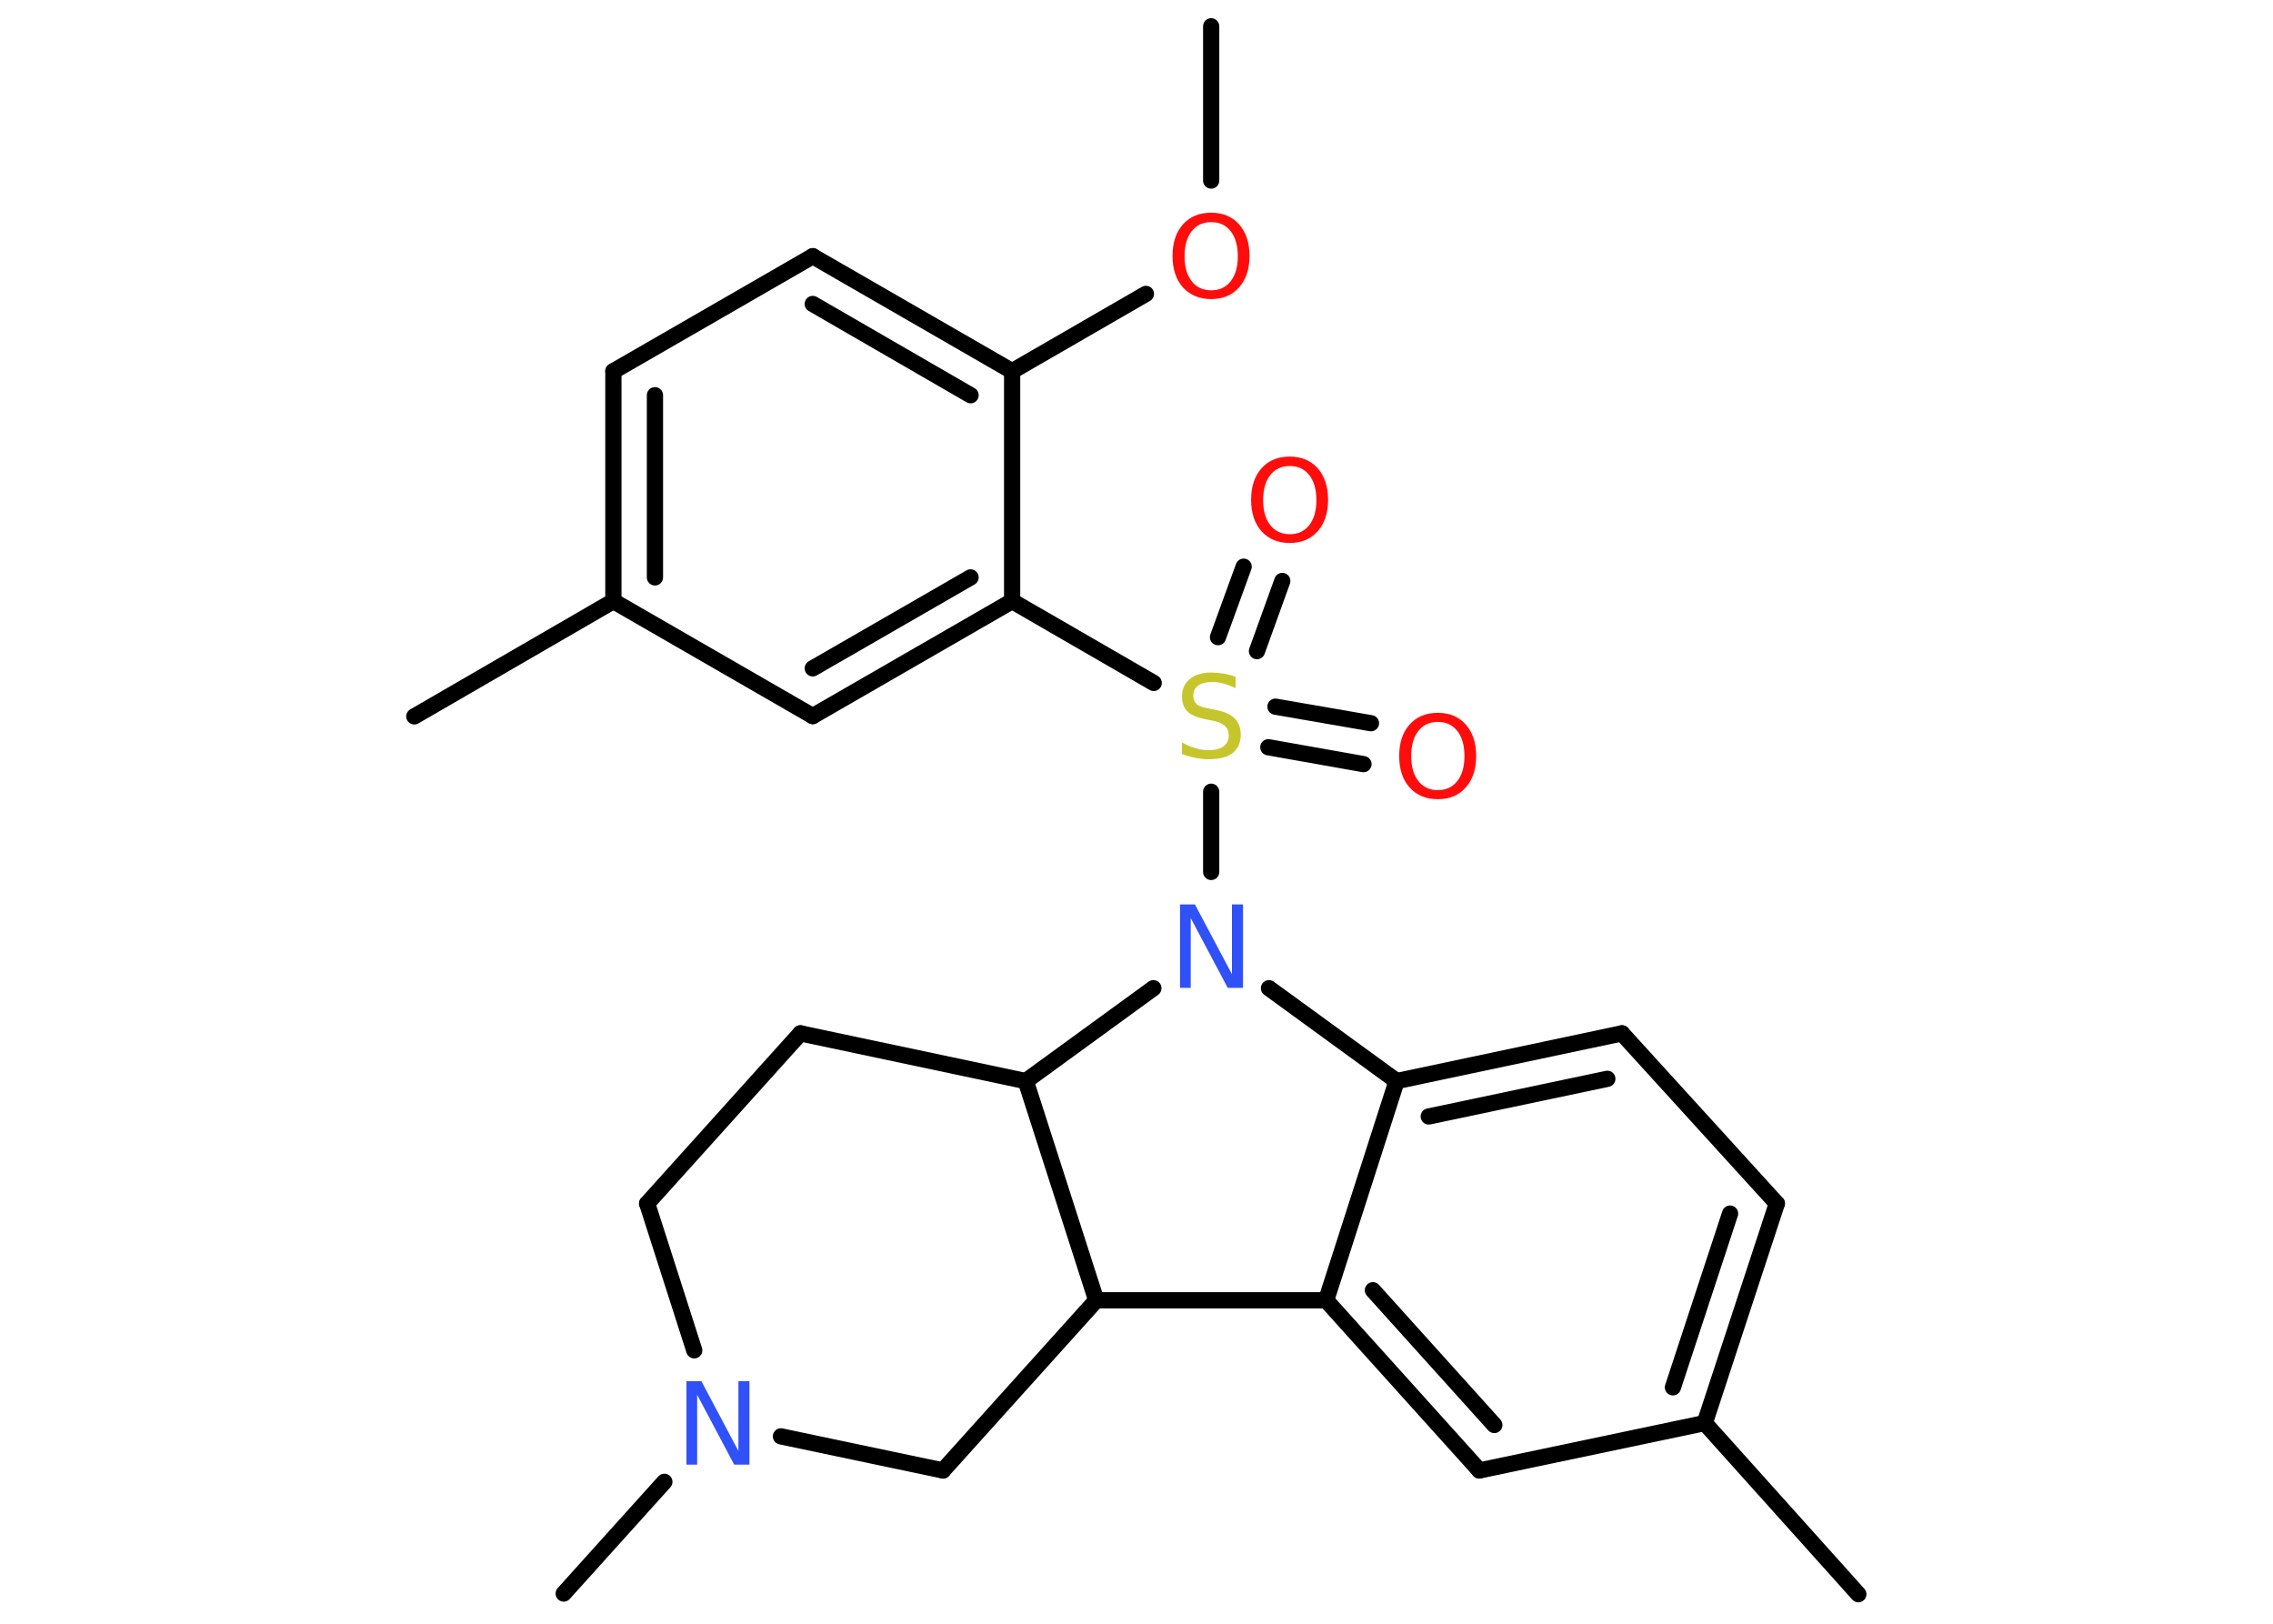 <?xml version='1.0' encoding='UTF-8'?>
<!DOCTYPE svg PUBLIC "-//W3C//DTD SVG 1.1//EN" "http://www.w3.org/Graphics/SVG/1.1/DTD/svg11.dtd">
<svg version='1.2' xmlns='http://www.w3.org/2000/svg' xmlns:xlink='http://www.w3.org/1999/xlink' width='70.0mm' height='50.0mm' viewBox='0 0 70.0 50.0'>
  <desc>Generated by the Chemistry Development Kit (http://github.com/cdk)</desc>
  <g stroke-linecap='round' stroke-linejoin='round' stroke='#000000' stroke-width='.5' fill='#FF0D0D'>
    <rect x='.0' y='.0' width='70.0' height='50.0' fill='#FFFFFF' stroke='none'/>
    <g id='mol1' class='mol'>
      <line id='mol1bnd1' class='bond' x1='37.3' y1='.81' x2='37.3' y2='5.56'/>
      <line id='mol1bnd2' class='bond' x1='35.29' y1='9.05' x2='31.17' y2='11.43'/>
      <g id='mol1bnd3' class='bond'>
        <line x1='31.17' y1='11.43' x2='25.03' y2='7.89'/>
        <line x1='29.89' y1='12.17' x2='25.03' y2='9.36'/>
      </g>
      <line id='mol1bnd4' class='bond' x1='25.03' y1='7.89' x2='18.89' y2='11.43'/>
      <g id='mol1bnd5' class='bond'>
        <line x1='18.89' y1='11.43' x2='18.89' y2='18.51'/>
        <line x1='20.17' y1='12.17' x2='20.17' y2='17.78'/>
      </g>
      <line id='mol1bnd6' class='bond' x1='18.89' y1='18.51' x2='12.76' y2='22.06'/>
      <line id='mol1bnd7' class='bond' x1='18.89' y1='18.51' x2='25.03' y2='22.05'/>
      <g id='mol1bnd8' class='bond'>
        <line x1='25.03' y1='22.05' x2='31.17' y2='18.51'/>
        <line x1='25.03' y1='20.58' x2='29.89' y2='17.78'/>
      </g>
      <line id='mol1bnd9' class='bond' x1='31.17' y1='11.43' x2='31.17' y2='18.51'/>
      <line id='mol1bnd10' class='bond' x1='31.17' y1='18.51' x2='35.53' y2='21.03'/>
      <g id='mol1bnd11' class='bond'>
        <line x1='39.28' y1='21.76' x2='42.22' y2='22.27'/>
        <line x1='39.06' y1='23.01' x2='41.99' y2='23.53'/>
      </g>
      <g id='mol1bnd12' class='bond'>
        <line x1='37.51' y1='19.62' x2='38.3' y2='17.45'/>
        <line x1='38.71' y1='20.05' x2='39.49' y2='17.89'/>
      </g>
      <line id='mol1bnd13' class='bond' x1='37.3' y1='24.38' x2='37.3' y2='26.85'/>
      <line id='mol1bnd14' class='bond' x1='39.08' y1='30.43' x2='43.01' y2='33.29'/>
      <g id='mol1bnd15' class='bond'>
        <line x1='49.95' y1='31.82' x2='43.01' y2='33.29'/>
        <line x1='49.5' y1='33.22' x2='44.0' y2='34.38'/>
      </g>
      <line id='mol1bnd16' class='bond' x1='49.95' y1='31.82' x2='54.72' y2='37.06'/>
      <g id='mol1bnd17' class='bond'>
        <line x1='52.5' y1='43.82' x2='54.72' y2='37.06'/>
        <line x1='51.52' y1='42.72' x2='53.28' y2='37.37'/>
      </g>
      <line id='mol1bnd18' class='bond' x1='52.5' y1='43.82' x2='57.23' y2='49.09'/>
      <line id='mol1bnd19' class='bond' x1='52.5' y1='43.82' x2='45.56' y2='45.28'/>
      <g id='mol1bnd20' class='bond'>
        <line x1='40.84' y1='40.04' x2='45.56' y2='45.28'/>
        <line x1='42.28' y1='39.73' x2='46.02' y2='43.88'/>
      </g>
      <line id='mol1bnd21' class='bond' x1='43.01' y1='33.29' x2='40.84' y2='40.04'/>
      <line id='mol1bnd22' class='bond' x1='40.84' y1='40.04' x2='33.76' y2='40.04'/>
      <line id='mol1bnd23' class='bond' x1='33.76' y1='40.04' x2='29.04' y2='45.28'/>
      <line id='mol1bnd24' class='bond' x1='29.04' y1='45.28' x2='24.05' y2='44.23'/>
      <line id='mol1bnd25' class='bond' x1='20.46' y1='45.63' x2='17.36' y2='49.07'/>
      <line id='mol1bnd26' class='bond' x1='21.38' y1='41.58' x2='19.93' y2='37.06'/>
      <line id='mol1bnd27' class='bond' x1='19.93' y1='37.06' x2='24.65' y2='31.82'/>
      <line id='mol1bnd28' class='bond' x1='24.65' y1='31.82' x2='31.59' y2='33.29'/>
      <line id='mol1bnd29' class='bond' x1='33.76' y1='40.04' x2='31.59' y2='33.29'/>
      <line id='mol1bnd30' class='bond' x1='35.52' y1='30.43' x2='31.59' y2='33.29'/>
      <path id='mol1atm2' class='atom' d='M37.3 6.84q-.38 .0 -.6 .28q-.22 .28 -.22 .77q.0 .49 .22 .77q.22 .28 .6 .28q.38 .0 .6 -.28q.22 -.28 .22 -.77q.0 -.49 -.22 -.77q-.22 -.28 -.6 -.28zM37.3 6.55q.54 .0 .86 .36q.32 .36 .32 .97q.0 .61 -.32 .97q-.32 .36 -.86 .36q-.54 .0 -.87 -.36q-.32 -.36 -.32 -.97q.0 -.61 .32 -.97q.32 -.36 .87 -.36z' stroke='none'/>
      <path id='mol1atm10' class='atom' d='M38.05 20.85v.34q-.19 -.09 -.37 -.14q-.18 -.05 -.34 -.05q-.28 .0 -.44 .11q-.15 .11 -.15 .31q.0 .17 .1 .26q.1 .09 .39 .14l.21 .04q.39 .08 .57 .26q.19 .19 .19 .5q.0 .37 -.25 .57q-.25 .19 -.74 .19q-.18 .0 -.39 -.04q-.21 -.04 -.43 -.12v-.36q.21 .12 .42 .18q.2 .06 .4 .06q.3 .0 .46 -.12q.16 -.12 .16 -.33q.0 -.19 -.12 -.3q-.12 -.11 -.38 -.16l-.21 -.04q-.39 -.08 -.56 -.24q-.17 -.17 -.17 -.46q.0 -.34 .24 -.54q.24 -.2 .66 -.2q.18 .0 .37 .03q.19 .03 .38 .1z' stroke='none' fill='#C6C62C'/>
      <path id='mol1atm11' class='atom' d='M44.28 22.23q-.38 .0 -.6 .28q-.22 .28 -.22 .77q.0 .49 .22 .77q.22 .28 .6 .28q.38 .0 .6 -.28q.22 -.28 .22 -.77q.0 -.49 -.22 -.77q-.22 -.28 -.6 -.28zM44.28 21.95q.54 .0 .86 .36q.32 .36 .32 .97q.0 .61 -.32 .97q-.32 .36 -.86 .36q-.54 .0 -.87 -.36q-.32 -.36 -.32 -.97q.0 -.61 .32 -.97q.32 -.36 .87 -.36z' stroke='none'/>
      <path id='mol1atm12' class='atom' d='M39.72 14.35q-.38 .0 -.6 .28q-.22 .28 -.22 .77q.0 .49 .22 .77q.22 .28 .6 .28q.38 .0 .6 -.28q.22 -.28 .22 -.77q.0 -.49 -.22 -.77q-.22 -.28 -.6 -.28zM39.72 14.06q.54 .0 .86 .36q.32 .36 .32 .97q.0 .61 -.32 .97q-.32 .36 -.86 .36q-.54 .0 -.87 -.36q-.32 -.36 -.32 -.97q.0 -.61 .32 -.97q.32 -.36 .87 -.36z' stroke='none'/>
      <path id='mol1atm13' class='atom' d='M36.33 27.85h.47l1.14 2.15v-2.15h.34v2.57h-.47l-1.14 -2.15v2.15h-.33v-2.57z' stroke='none' fill='#3050F8'/>
      <path id='mol1atm23' class='atom' d='M21.13 42.53h.47l1.14 2.15v-2.15h.34v2.57h-.47l-1.14 -2.15v2.15h-.33v-2.57z' stroke='none' fill='#3050F8'/>
    </g>
  </g>
</svg>
